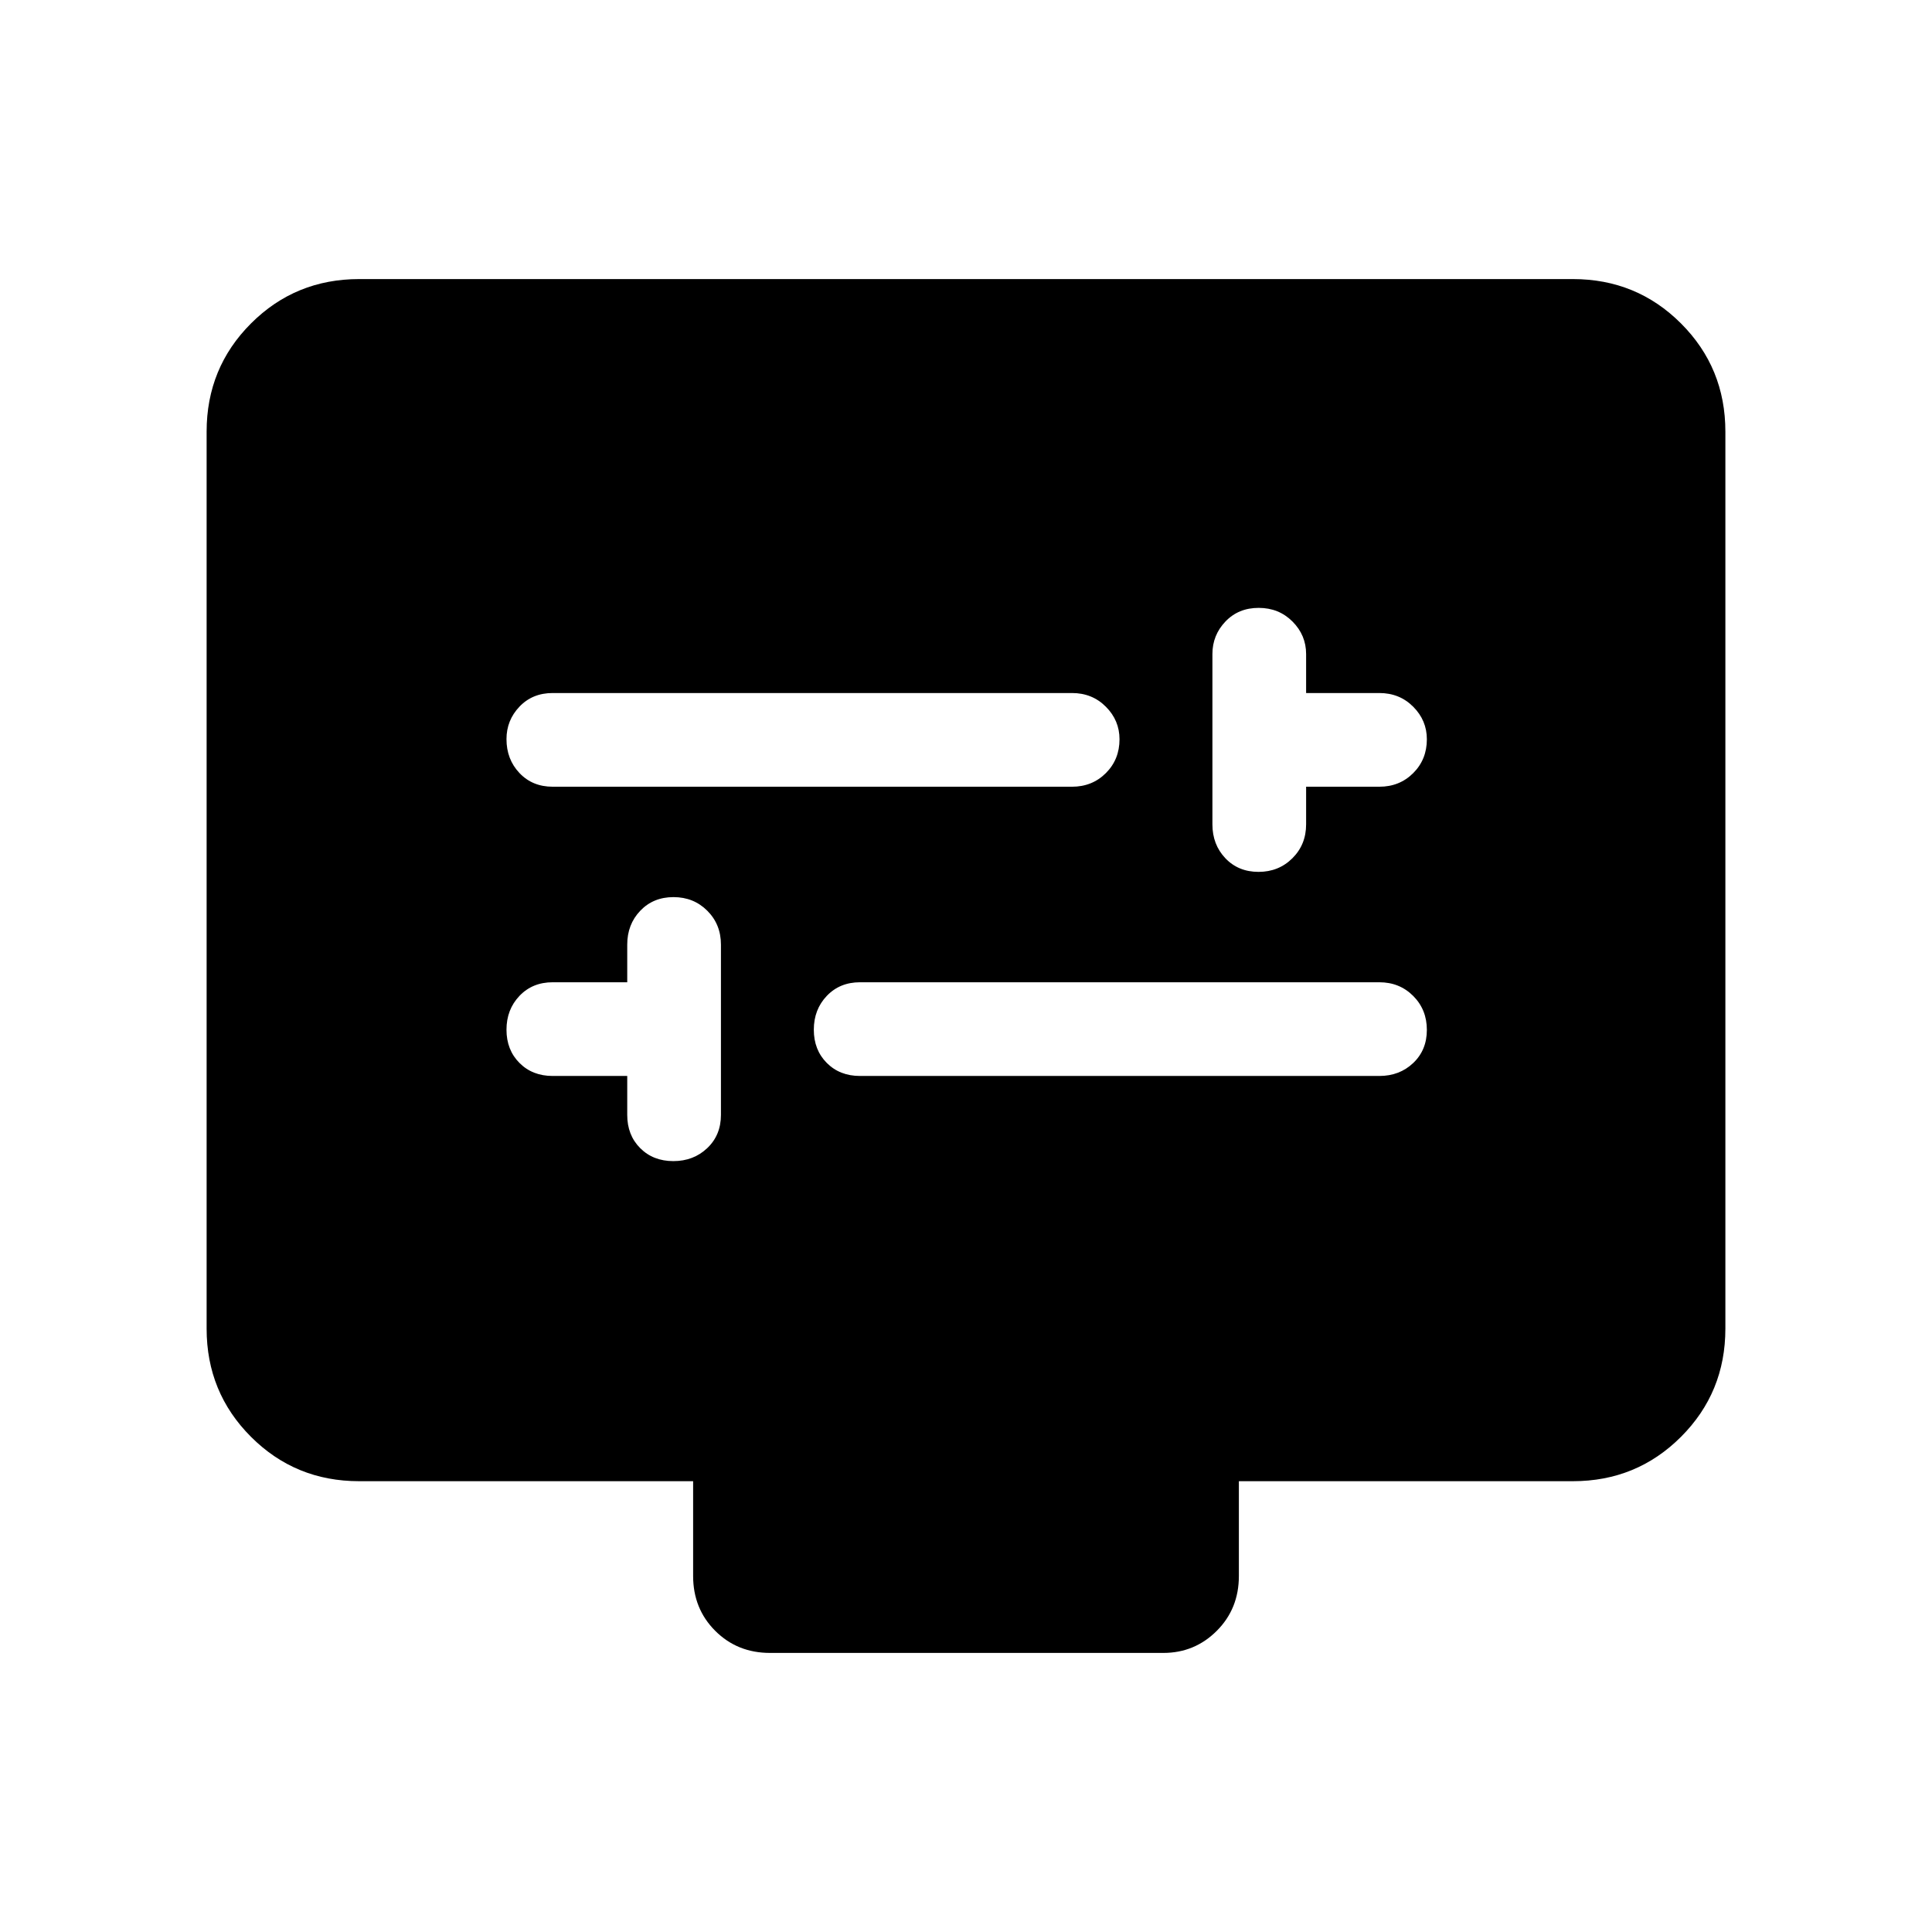 <svg xmlns="http://www.w3.org/2000/svg" height="40" viewBox="0 -960 960 960" width="40"><path d="M311.67-425.36V-406q0 10.05 6.44 16.5 6.43 6.45 16.47 6.45t16.84-6.45q6.81-6.45 6.81-16.5v-84.62q0-10.05-6.77-16.83-6.77-6.78-16.81-6.78-10.03 0-16.51 6.78-6.47 6.78-6.47 16.83v18.7h-37.05q-10.06 0-16.5 6.77-6.45 6.77-6.45 16.81 0 10.03 6.45 16.51 6.44 6.47 16.5 6.47h37.05Zm115.66 0h258.05q10.06 0 16.84-6.44 6.78-6.44 6.78-16.47 0-10.04-6.78-16.85-6.78-6.8-16.84-6.8H427.33q-10.05 0-16.5 6.77-6.45 6.77-6.45 16.81 0 10.03 6.45 16.51 6.45 6.47 16.5 6.47ZM649-569.08h36.38q10.06 0 16.84-6.77 6.78-6.77 6.78-16.81 0-9.37-6.78-16.17-6.78-6.81-16.84-6.81H649V-635q0-9.38-6.77-16.17-6.77-6.78-16.81-6.78t-16.51 6.78q-6.47 6.79-6.47 16.17v84.62q0 10.05 6.43 16.83 6.44 6.78 16.48 6.78 10.03 0 16.84-6.78 6.81-6.78 6.81-16.83v-18.7Zm-374.38 0h258.05q10.05 0 16.83-6.77 6.78-6.77 6.78-16.81 0-9.37-6.78-16.17-6.78-6.81-16.83-6.81H274.62q-10.06 0-16.5 6.77-6.45 6.77-6.45 16.14 0 10.04 6.45 16.85 6.44 6.8 16.5 6.8ZM178.46-224q-31.69 0-53.74-22.05t-22.05-53.74v-445.75q0-31.69 22.05-53.74t53.74-22.05h603.08q31.69 0 53.74 22.05t22.05 53.74v445.75q0 31.69-22.05 53.74T781.54-224H615.59v47.1q0 16.27-10.98 27.25t-26.58 10.98H382.64q-16.27 0-27.25-10.98t-10.98-27.25V-224H178.46Z"/></svg>